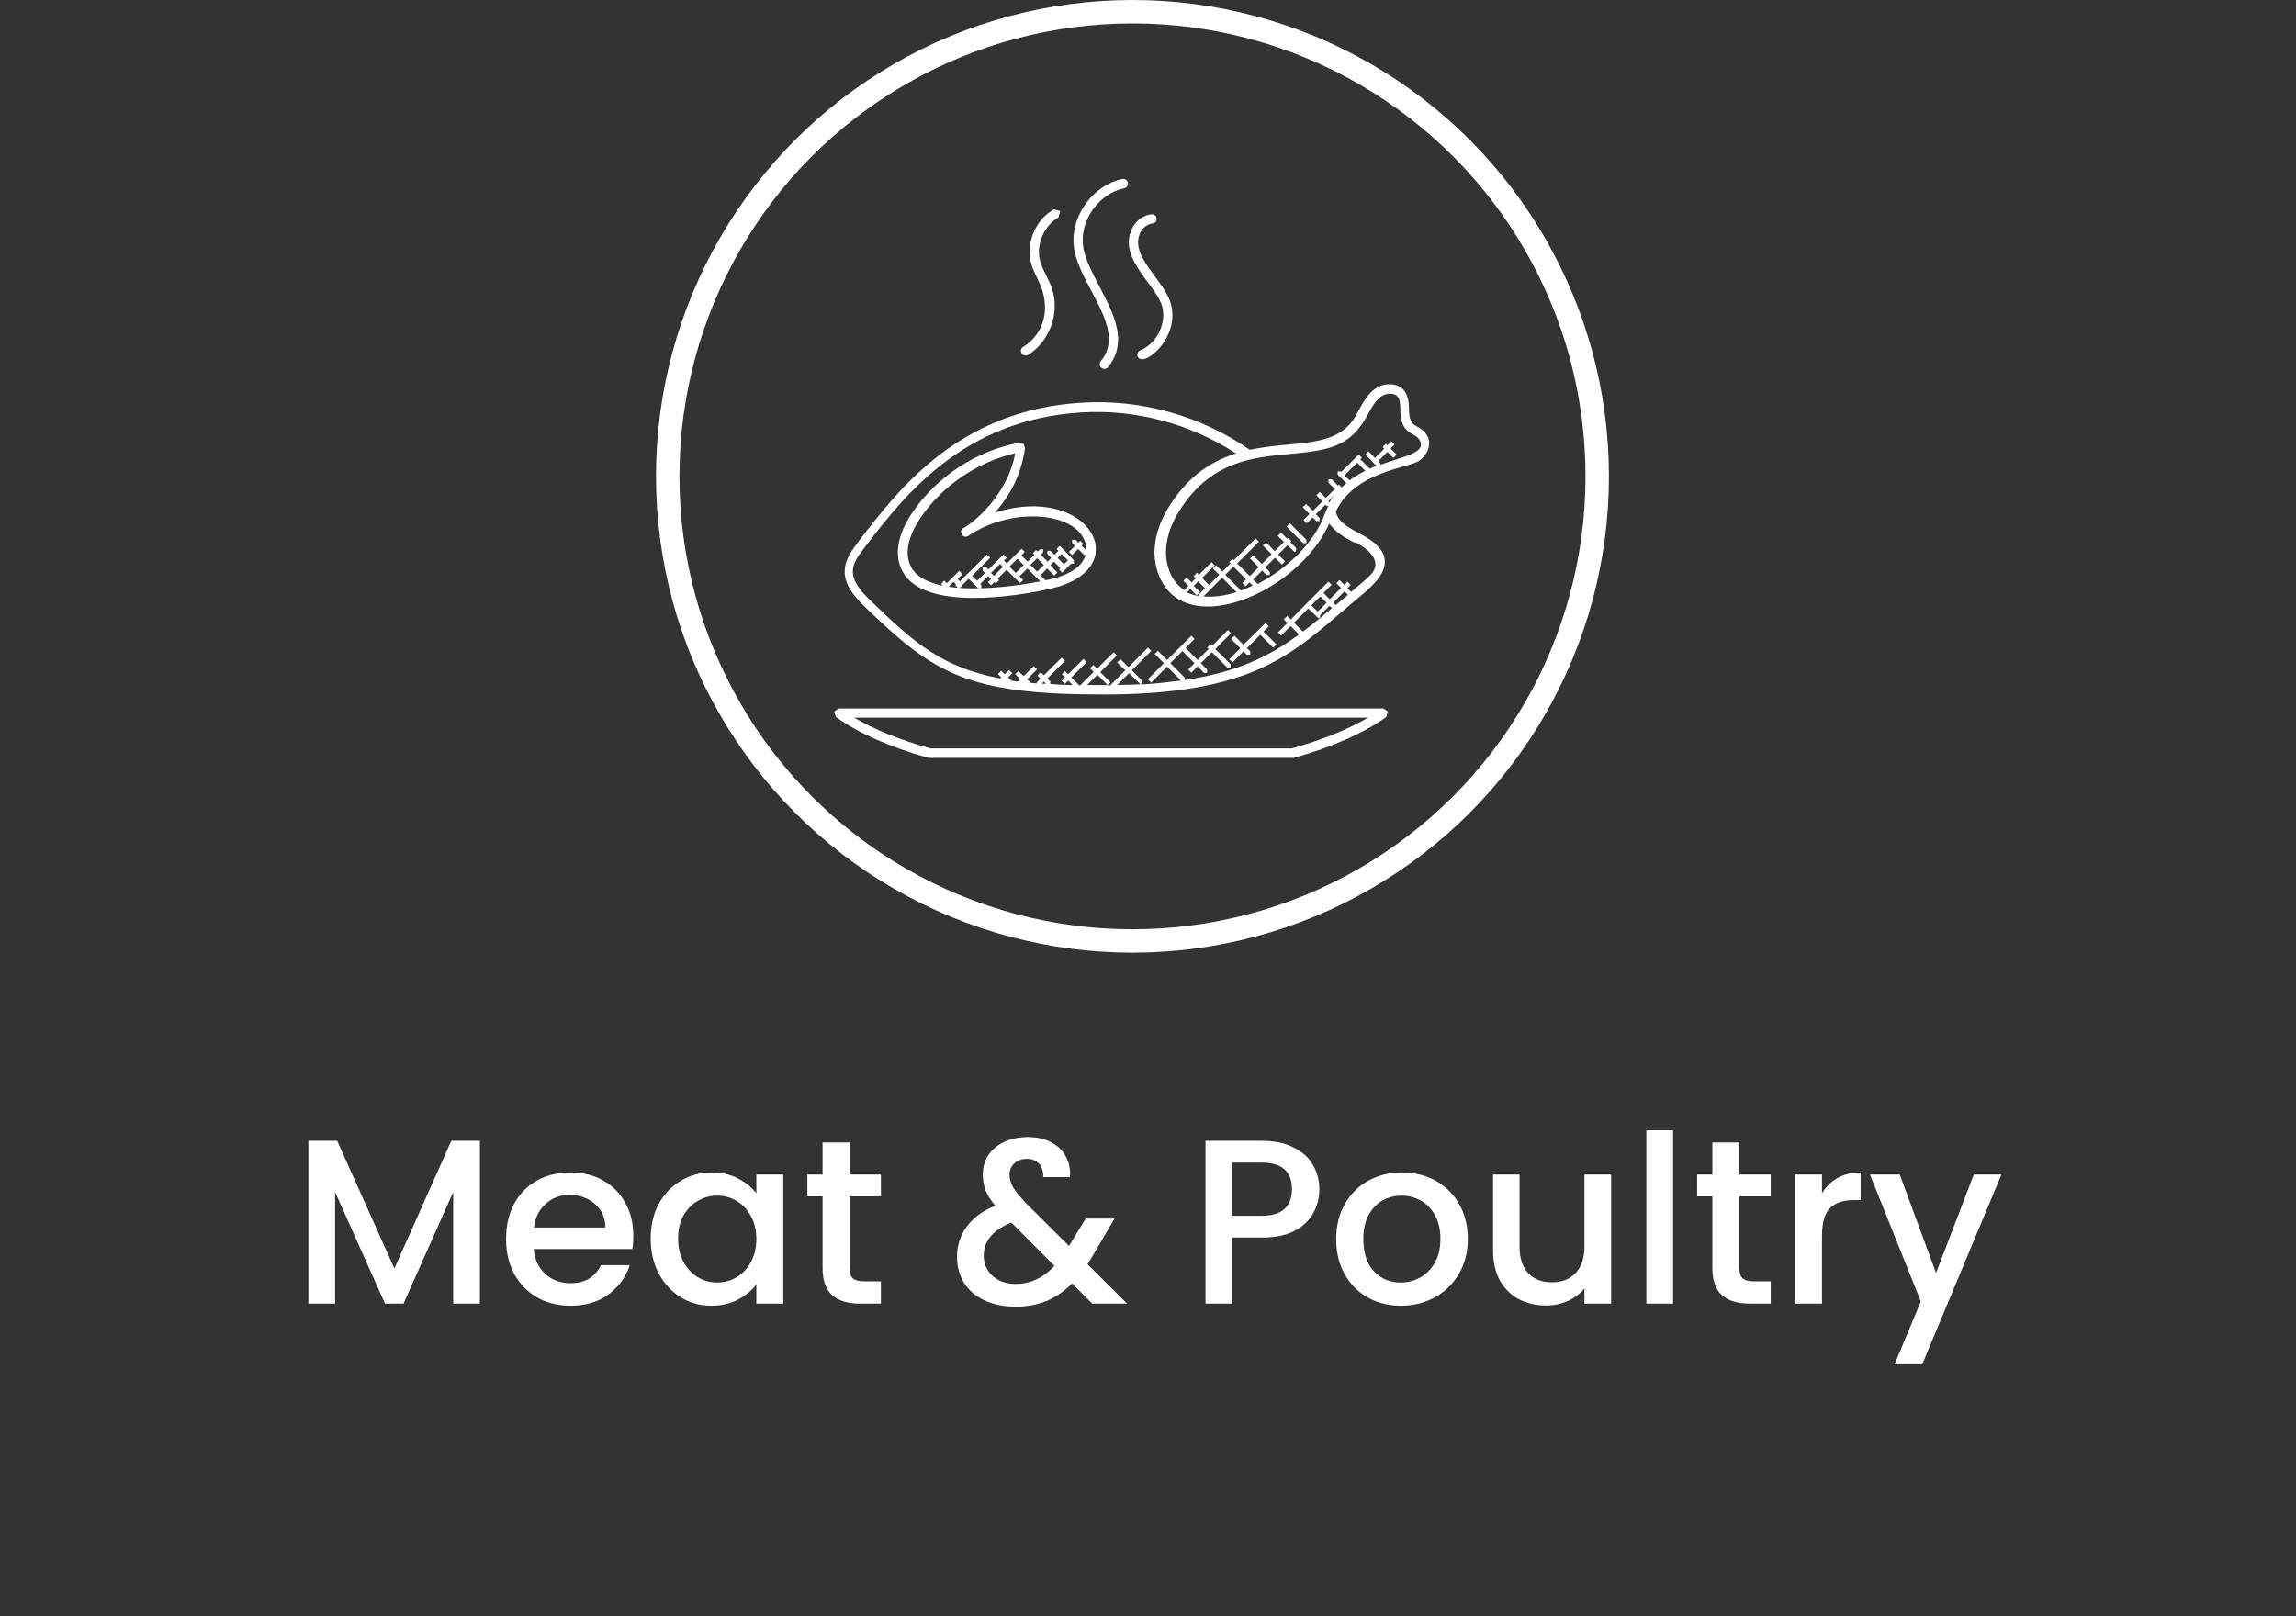 <svg width="98" height="69" viewBox="0 0 98 69" fill="none" xmlns="http://www.w3.org/2000/svg">
<rect x="0" y="0" width="98" height="69" fill="#333333" stroke="none"/>
<path d="M20.483 48.705V55.655H19.343V50.895L17.223 55.655H16.433L14.303 50.895V55.655H13.163V48.705H14.393L16.833 54.155L19.263 48.705H20.483ZM27.031 52.765C27.031 52.971 27.018 53.158 26.991 53.325H22.781C22.814 53.765 22.978 54.118 23.271 54.385C23.564 54.651 23.924 54.785 24.351 54.785C24.964 54.785 25.398 54.528 25.651 54.015H26.881C26.714 54.522 26.411 54.938 25.971 55.265C25.538 55.585 24.998 55.745 24.351 55.745C23.824 55.745 23.351 55.628 22.931 55.395C22.518 55.155 22.191 54.822 21.951 54.395C21.718 53.962 21.601 53.462 21.601 52.895C21.601 52.328 21.714 51.831 21.941 51.405C22.174 50.971 22.498 50.638 22.911 50.405C23.331 50.172 23.811 50.055 24.351 50.055C24.871 50.055 25.334 50.168 25.741 50.395C26.148 50.621 26.464 50.941 26.691 51.355C26.918 51.761 27.031 52.231 27.031 52.765ZM25.841 52.405C25.834 51.985 25.684 51.648 25.391 51.395C25.098 51.142 24.734 51.015 24.301 51.015C23.908 51.015 23.571 51.142 23.291 51.395C23.011 51.642 22.844 51.978 22.791 52.405H25.841ZM27.773 52.875C27.773 52.322 27.886 51.831 28.113 51.405C28.346 50.978 28.66 50.648 29.053 50.415C29.453 50.175 29.893 50.055 30.373 50.055C30.806 50.055 31.183 50.142 31.503 50.315C31.83 50.481 32.09 50.691 32.283 50.945V50.145H33.433V55.655H32.283V54.835C32.09 55.095 31.826 55.312 31.493 55.485C31.16 55.658 30.78 55.745 30.353 55.745C29.88 55.745 29.446 55.625 29.053 55.385C28.66 55.138 28.346 54.798 28.113 54.365C27.886 53.925 27.773 53.428 27.773 52.875ZM32.283 52.895C32.283 52.515 32.203 52.185 32.043 51.905C31.89 51.625 31.686 51.411 31.433 51.265C31.18 51.118 30.906 51.045 30.613 51.045C30.32 51.045 30.046 51.118 29.793 51.265C29.54 51.405 29.333 51.615 29.173 51.895C29.02 52.168 28.943 52.495 28.943 52.875C28.943 53.255 29.02 53.588 29.173 53.875C29.333 54.161 29.54 54.382 29.793 54.535C30.053 54.681 30.326 54.755 30.613 54.755C30.906 54.755 31.18 54.681 31.433 54.535C31.686 54.388 31.89 54.175 32.043 53.895C32.203 53.608 32.283 53.275 32.283 52.895ZM36.26 51.075V54.125C36.26 54.331 36.307 54.481 36.4 54.575C36.5 54.661 36.667 54.705 36.9 54.705H37.6V55.655H36.7C36.187 55.655 35.794 55.535 35.52 55.295C35.247 55.055 35.11 54.665 35.11 54.125V51.075H34.46V50.145H35.11V48.775H36.26V50.145H37.6V51.075H36.26ZM46.619 55.655L45.759 54.795C45.425 55.128 45.062 55.378 44.669 55.545C44.275 55.705 43.835 55.785 43.349 55.785C42.855 55.785 42.419 55.698 42.039 55.525C41.659 55.352 41.365 55.105 41.159 54.785C40.952 54.458 40.849 54.081 40.849 53.655C40.849 53.175 40.985 52.748 41.259 52.375C41.532 51.995 41.939 51.695 42.479 51.475C42.285 51.242 42.149 51.025 42.069 50.825C41.989 50.618 41.949 50.392 41.949 50.145C41.949 49.838 42.025 49.565 42.179 49.325C42.339 49.085 42.565 48.895 42.859 48.755C43.152 48.615 43.492 48.545 43.879 48.545C44.272 48.545 44.605 48.621 44.879 48.775C45.159 48.922 45.365 49.125 45.499 49.385C45.639 49.645 45.695 49.935 45.669 50.255H44.529C44.535 50.008 44.475 49.818 44.349 49.685C44.222 49.545 44.049 49.475 43.829 49.475C43.609 49.475 43.429 49.541 43.289 49.675C43.155 49.801 43.089 49.958 43.089 50.145C43.089 50.325 43.139 50.505 43.239 50.685C43.345 50.858 43.529 51.085 43.789 51.365L45.629 53.195L46.339 52.025H47.569L46.669 53.565L46.419 53.975L48.109 55.655H46.619ZM43.349 54.815C43.975 54.815 44.529 54.558 45.009 54.045L43.169 52.195C42.382 52.508 41.989 52.981 41.989 53.615C41.989 53.955 42.115 54.242 42.369 54.475C42.622 54.702 42.949 54.815 43.349 54.815ZM56.314 50.775C56.314 51.128 56.23 51.462 56.064 51.775C55.897 52.088 55.63 52.345 55.264 52.545C54.897 52.738 54.427 52.835 53.854 52.835H52.594V55.655H51.454V48.705H53.854C54.387 48.705 54.837 48.798 55.204 48.985C55.577 49.165 55.854 49.411 56.034 49.725C56.22 50.038 56.314 50.388 56.314 50.775ZM53.854 51.905C54.287 51.905 54.61 51.808 54.824 51.615C55.037 51.415 55.144 51.135 55.144 50.775C55.144 50.015 54.714 49.635 53.854 49.635H52.594V51.905H53.854ZM59.791 55.745C59.271 55.745 58.801 55.628 58.381 55.395C57.961 55.155 57.631 54.822 57.391 54.395C57.151 53.962 57.031 53.462 57.031 52.895C57.031 52.335 57.154 51.838 57.401 51.405C57.648 50.971 57.984 50.638 58.411 50.405C58.838 50.172 59.314 50.055 59.841 50.055C60.368 50.055 60.844 50.172 61.271 50.405C61.698 50.638 62.034 50.971 62.281 51.405C62.528 51.838 62.651 52.335 62.651 52.895C62.651 53.455 62.524 53.952 62.271 54.385C62.018 54.818 61.671 55.155 61.231 55.395C60.798 55.628 60.318 55.745 59.791 55.745ZM59.791 54.755C60.084 54.755 60.358 54.685 60.611 54.545C60.871 54.405 61.081 54.195 61.241 53.915C61.401 53.635 61.481 53.295 61.481 52.895C61.481 52.495 61.404 52.158 61.251 51.885C61.098 51.605 60.894 51.395 60.641 51.255C60.388 51.115 60.114 51.045 59.821 51.045C59.528 51.045 59.254 51.115 59.001 51.255C58.754 51.395 58.558 51.605 58.411 51.885C58.264 52.158 58.191 52.495 58.191 52.895C58.191 53.488 58.341 53.948 58.641 54.275C58.948 54.595 59.331 54.755 59.791 54.755ZM68.768 50.145V55.655H67.628V55.005C67.448 55.231 67.211 55.411 66.918 55.545C66.631 55.672 66.325 55.735 65.998 55.735C65.565 55.735 65.175 55.645 64.828 55.465C64.488 55.285 64.218 55.018 64.018 54.665C63.825 54.312 63.728 53.885 63.728 53.385V50.145H64.858V53.215C64.858 53.708 64.981 54.088 65.228 54.355C65.475 54.615 65.811 54.745 66.238 54.745C66.665 54.745 67.001 54.615 67.248 54.355C67.501 54.088 67.628 53.708 67.628 53.215V50.145H68.768ZM71.412 48.255V55.655H70.272V48.255H71.412ZM74.239 51.075V54.125C74.239 54.331 74.285 54.481 74.379 54.575C74.479 54.661 74.645 54.705 74.879 54.705H75.579V55.655H74.679C74.165 55.655 73.772 55.535 73.499 55.295C73.225 55.055 73.089 54.665 73.089 54.125V51.075H72.439V50.145H73.089V48.775H74.239V50.145H75.579V51.075H74.239ZM77.769 50.945C77.936 50.665 78.156 50.448 78.43 50.295C78.71 50.135 79.04 50.055 79.419 50.055V51.235H79.129C78.683 51.235 78.343 51.348 78.109 51.575C77.883 51.801 77.769 52.195 77.769 52.755V55.655H76.629V50.145H77.769V50.945ZM85.427 50.145L82.047 58.245H80.867L81.987 55.565L79.817 50.145H81.087L82.637 54.345L84.247 50.145H85.427Z" fill="white"/>
<circle cx="48.337" cy="20.337" r="19.837" stroke="white"/>
<path d="M60.938 18.652C60.646 18.023 60.141 18.416 60.141 17.473C60.141 16.832 59.916 16.405 59.298 16.405C58.377 16.405 58.062 17.529 57.703 18.001C56.838 19.135 55.108 18.821 53.344 19.203C51.255 17.754 48.716 17.035 46.177 17.192C40.964 17.506 38.403 20.832 36.706 23.034L36.639 23.123C36.403 23.438 36.077 23.854 36.055 24.359C36.032 25 36.504 25.505 36.931 25.921C39.852 28.752 41.279 29.65 47.064 29.65C53.524 29.65 55.142 27.932 57.703 25.752C58.523 25.056 60.219 23.91 58.051 22.786C57.523 22.517 57.085 22.247 57.018 21.843C57.804 20.146 60.096 19.978 60.556 19.686C60.882 19.472 61.118 19.023 60.938 18.641V18.652ZM44.48 29.178L44.559 29.1L44.649 29.19C44.593 29.19 44.525 29.19 44.48 29.19V29.178ZM46.401 29.246L46.84 28.808L47.278 29.246C46.997 29.246 46.705 29.246 46.413 29.246H46.401ZM47.682 29.246L48.188 28.74L48.682 29.212C48.367 29.235 48.03 29.235 47.682 29.246ZM56.355 25.46L56.624 25.73L56.242 26.112L55.973 25.842L56.355 25.46ZM56.276 26.392L56.343 26.359V26.258L56.748 25.864L56.849 25.966C56.422 26.325 56.018 26.662 55.613 26.965L55.231 26.584L55.838 25.977L56.276 26.392ZM56.905 25.73L57.388 25.247L57.534 25.393C57.355 25.539 57.186 25.696 57.018 25.831L56.905 25.718V25.73ZM57.86 23.157C58.085 23.27 58.826 23.696 58.691 24.224C58.635 24.438 58.456 24.595 58.242 24.786C58.051 24.955 57.86 25.112 57.669 25.269L57.512 25.112L57.647 24.977L57.512 24.831L57.377 24.966L57.175 24.764L57.04 24.898L57.242 25.101L56.759 25.584L56.49 25.314L56.838 24.966L56.703 24.831L55.827 25.707L55.692 25.842L55.097 26.449L54.939 26.303L54.793 26.438L54.95 26.595L54.546 26.999L54.681 27.134L55.085 26.73L55.445 27.089C54.142 28.044 52.771 28.707 50.569 29.032V28.931L49.951 28.314L50.468 27.797L50.985 28.314L50.715 28.583L50.85 28.718L51.12 28.448L51.389 28.729H51.524V28.583L51.255 28.314L51.726 27.842L52.378 28.493H52.524V28.358L51.872 27.707L52.546 27.033L52.412 26.898L51.738 27.572L51.67 27.505L51.524 27.64L51.592 27.707L51.12 28.179L50.603 27.662L50.985 27.28L50.85 27.145L49.817 28.179L49.423 27.785L49.289 27.92L49.682 28.314L48.996 28.999L49.131 29.145L49.817 28.46L50.412 29.055C49.884 29.122 49.322 29.19 48.693 29.224L48.761 29.066L48.311 28.617L49.143 27.785L48.996 27.651L48.165 28.482L47.828 28.145L47.682 28.28L48.03 28.617L47.379 29.268C47.379 29.268 47.3 29.268 47.267 29.268L47.401 29.134L46.963 28.695L47.671 27.988L47.536 27.842L46.828 28.549L46.671 28.392L46.525 28.527L46.682 28.684L46.109 29.257C46.109 29.257 46.076 29.257 46.064 29.257L45.727 28.92L46.379 28.269L46.244 28.134L45.593 28.785L45.458 28.651L45.323 28.785L45.458 28.92L45.312 29.066L45.447 29.201L45.593 29.055L45.784 29.246C45.447 29.246 45.132 29.224 44.829 29.201V29.089L44.705 28.965L45.458 28.212L45.312 28.078L44.559 28.83L44.424 28.695L44.278 28.841L44.413 28.976L44.245 29.145L44.278 29.178C44.188 29.178 44.099 29.156 43.997 29.156L43.84 28.999L44.267 28.572L44.121 28.437L43.694 28.864L43.469 28.651L43.335 28.785L43.548 28.999L43.447 29.1C43.357 29.089 43.256 29.077 43.166 29.055L43.031 28.92L43.211 28.74L43.065 28.606L42.885 28.785L42.739 28.639L42.593 28.774L42.739 28.92L42.694 28.965C40.223 28.493 39.043 27.471 37.167 25.651C36.774 25.269 36.392 24.854 36.403 24.382C36.403 24.033 36.639 23.719 36.898 23.382L36.965 23.292C38.616 21.146 41.11 17.922 46.143 17.608C48.48 17.462 50.805 18.091 52.76 19.36C51.749 19.675 50.749 20.281 49.918 21.596C49.311 22.55 49.131 23.539 49.401 24.382C50.389 27.482 55.422 25.325 56.737 22.348C56.995 22.73 57.444 22.977 57.815 23.168L57.86 23.157ZM50.962 25L51.142 24.82L51.434 25.112L51.142 25.404L51.187 25.449C50.996 25.415 50.816 25.37 50.659 25.292L50.805 25.145L51.075 25.415L51.221 25.28L50.951 25.011L50.962 25ZM53.175 25.022L53.333 24.865L53.468 25C53.299 25.078 53.142 25.145 52.973 25.213L52.299 24.539L52.648 24.191L53.187 24.73L53.029 24.887L53.164 25.033L53.175 25.022ZM52.771 25.28C52.277 25.438 51.805 25.505 51.367 25.46L52.164 24.663L52.771 25.269V25.28ZM56.737 21.472V21.45L56.692 21.405L56.939 21.157C56.86 21.259 56.793 21.36 56.725 21.472H56.737ZM57.602 20.506L57.388 20.293L57.928 19.753L58.276 20.102C58.04 20.214 57.815 20.349 57.602 20.506ZM58.916 19.832V19.776L58.826 19.686L59.219 19.293L59.478 19.551L59.613 19.405L59.354 19.147L59.523 18.978L59.388 18.843L59.219 19.012L59.152 18.944L59.017 19.09L59.085 19.158L58.691 19.551L58.411 19.27L58.276 19.405L58.557 19.686L58.691 19.832L58.759 19.888C58.658 19.922 58.568 19.967 58.467 20.012L58.062 19.607L58.13 19.54L57.995 19.405L57.254 20.146L57.231 20.124H57.096V20.259L57.467 20.63C57.4 20.686 57.332 20.742 57.265 20.809L57.152 20.686L57.107 20.731L56.838 20.461H56.703V20.607L56.973 20.877L56.591 21.259L56.332 21L56.186 21.146L56.445 21.405L56.04 21.809L55.748 21.517L55.602 21.652L55.894 21.944L55.636 22.202L55.771 22.348L56.029 22.09L56.186 22.247H56.321V22.112L56.164 21.955L56.568 21.551L56.613 21.596H56.703C56.647 21.708 56.591 21.82 56.546 21.944C56.119 23.146 54.939 24.28 53.681 24.932L53.49 24.741L53.872 24.359L54.063 24.55H54.198V24.415L54.007 24.224L54.422 23.809L54.715 24.101L54.849 23.966L54.557 23.674L54.95 23.281L55.254 23.562L55.321 23.539V23.393L55.074 23.146L55.119 23.101L54.984 22.955L54.939 23L54.681 22.741L54.535 22.876L54.804 23.135L54.411 23.528L54.041 23.157L53.906 23.292L54.276 23.663L53.861 24.078L53.49 23.708L53.355 23.842L53.726 24.213L53.344 24.595L52.805 24.056L53.737 23.123L53.591 22.989L52.659 23.921L52.603 23.865L52.468 24L52.524 24.056L52.176 24.404L51.906 24.134L51.771 24.269L52.041 24.539L51.603 24.977L51.311 24.674L51.85 24.134L51.715 24L51.176 24.539L51.086 24.449L50.951 24.595L51.041 24.685L50.861 24.865L50.648 24.651L50.513 24.797L50.727 25.011L50.547 25.191C50.243 24.988 50.008 24.696 49.873 24.258C49.637 23.528 49.805 22.652 50.345 21.798C51.681 19.686 53.468 19.529 55.04 19.383C56.737 19.225 57.635 19.079 58.377 17.709C58.59 17.316 58.86 16.81 59.321 16.81C59.736 16.81 59.77 17.102 59.77 17.484C59.77 18.607 60.422 18.428 60.612 18.821C60.848 19.338 59.972 19.461 58.95 19.832H58.916Z" fill="white"/>
<path d="M42.458 21.888C43.177 21.101 43.604 20.169 43.75 19.124L43.694 18.956L43.525 18.899C41.694 19.225 39.975 20.349 38.931 21.899C38.133 23.09 38.268 23.91 38.515 24.382C39.403 26.1 43.391 25.471 44.885 25.123C48.491 24.28 46.525 20.618 42.481 21.876L42.458 21.888ZM40.706 24.842L40.807 24.943L40.773 24.977L40.885 25.089C40.762 25.089 40.638 25.067 40.515 25.056L40.503 25.033L40.694 24.842H40.706ZM40.953 25.101L40.998 25.056H41.076V24.977L41.346 24.707L41.75 25.112H41.885V24.977L41.84 24.932L42.177 24.595L42.301 24.719L42.166 24.853L42.301 24.988L42.436 24.853L42.503 24.91L42.649 24.775L42.582 24.707L42.964 24.325L43.537 24.898L43.671 24.764L43.514 24.606L43.851 24.269L44.402 24.82C43.503 25 42.132 25.179 40.964 25.101H40.953ZM42.683 24.078L42.806 24.202L42.425 24.584L42.301 24.46L42.683 24.078ZM43.424 23.854L43.694 24.123L43.357 24.46L43.087 24.191L43.424 23.854ZM43.975 24.123L44.267 23.831L44.559 24.123L44.267 24.404L43.975 24.112V24.123ZM44.772 24.741C44.772 24.741 44.671 24.764 44.626 24.775L44.413 24.561L44.694 24.269L44.997 24.573L45.132 24.438L44.828 24.134L44.986 23.977L45.255 24.247L45.199 24.303L45.334 24.449L45.716 24.067H45.84V23.921L45.233 23.303L45.098 23.438L45.581 23.921L45.413 24.09L45.143 23.82L45.312 23.651L45.177 23.517L45.008 23.685L44.84 23.517H44.705V23.651L44.873 23.82L44.716 23.977L44.424 23.685L44.525 23.584V23.449H44.39L44.289 23.55L44.222 23.483L44.087 23.618L44.154 23.685L43.862 23.977L43.593 23.708L43.739 23.561L43.604 23.427L42.975 24.056L42.851 23.932L42.975 23.809L42.829 23.674L42.188 24.314L42.087 24.213H41.941V24.359L42.042 24.46L41.706 24.797L41.492 24.584L42.267 23.809L42.121 23.674L40.975 24.82L40.874 24.719L41.076 24.516L40.942 24.37L40.414 24.898L40.301 24.786L40.166 24.932L40.245 25.011C39.616 24.876 39.11 24.629 38.886 24.202C38.605 23.651 38.74 22.932 39.279 22.124C40.211 20.742 41.717 19.72 43.334 19.349C42.986 21.202 41.503 22.348 41.11 22.55C40.897 22.697 41.11 23.022 41.335 22.876C43.042 21.719 45.469 21.831 46.177 22.854C46.3 23.045 46.379 23.269 46.368 23.505L46.165 23.303L46.244 23.224L46.109 23.09L46.031 23.168L45.907 23.045H45.761V23.18L45.885 23.303L45.626 23.561L45.761 23.696L46.019 23.438L46.278 23.696H46.334C46.221 24.101 45.806 24.505 44.795 24.741H44.772Z" fill="white"/>
<path d="M35.796 30.246L35.605 30.381L35.673 30.605C36.617 31.291 37.987 31.897 39.627 32.358H39.683H55.164H55.22C56.86 31.897 58.231 31.291 59.174 30.605L59.242 30.381L59.051 30.246H35.796ZM55.141 31.953H39.717C38.425 31.594 37.313 31.145 36.459 30.639H58.388C57.534 31.145 56.422 31.594 55.13 31.953H55.141Z" fill="white"/>
<path d="M46.985 15.417C46.817 15.619 47.12 15.877 47.289 15.675C48.659 14.035 46.367 11.979 46.221 10.44C46.12 9.362 46.918 8.261 47.985 8.036C48.097 8.014 48.165 7.913 48.142 7.8C48.12 7.688 48.008 7.621 47.906 7.643C46.66 7.901 45.705 9.204 45.828 10.474C45.985 12.125 48.154 14.024 46.985 15.417Z" fill="white"/>
<path d="M48.671 14.956C48.569 15.001 48.525 15.114 48.558 15.215C48.772 15.754 50.423 14.417 49.962 12.923C49.648 11.912 48.221 10.946 48.659 9.957C48.783 9.676 49.041 9.553 49.187 9.541C49.3 9.541 49.378 9.44 49.367 9.328C49.367 9.216 49.266 9.137 49.154 9.148C48.862 9.171 48.48 9.384 48.3 9.8C47.749 11.047 49.3 12.125 49.592 13.035C49.816 13.777 49.39 14.664 48.671 14.956Z" fill="white"/>
<path d="M43.874 15.158C44.806 14.585 45.256 13.338 44.896 12.305C44.773 11.934 44.503 11.519 44.402 11.17C44.2 10.474 44.548 9.643 45.177 9.283L45.256 9.013L44.986 8.935C44.188 9.384 43.773 10.384 44.02 11.271C44.087 11.507 44.2 11.721 44.301 11.934C44.986 13.316 44.402 14.372 43.672 14.81C43.447 14.945 43.66 15.282 43.885 15.147L43.874 15.158Z" fill="white"/>
<path d="M54.916 22.483L55.624 23.191H55.759V23.045L55.051 22.337L54.916 22.483Z" fill="white"/>
<path d="M54.153 26.741L54.018 26.595L53.074 27.527L52.693 27.145L52.546 27.28L52.94 27.673L52.468 28.145L52.614 28.28L53.074 27.808L53.22 27.954H53.367V27.808L53.22 27.673L53.793 27.1L54.344 27.651L54.49 27.516L53.928 26.965L54.153 26.741Z" fill="white"/>
</svg>
